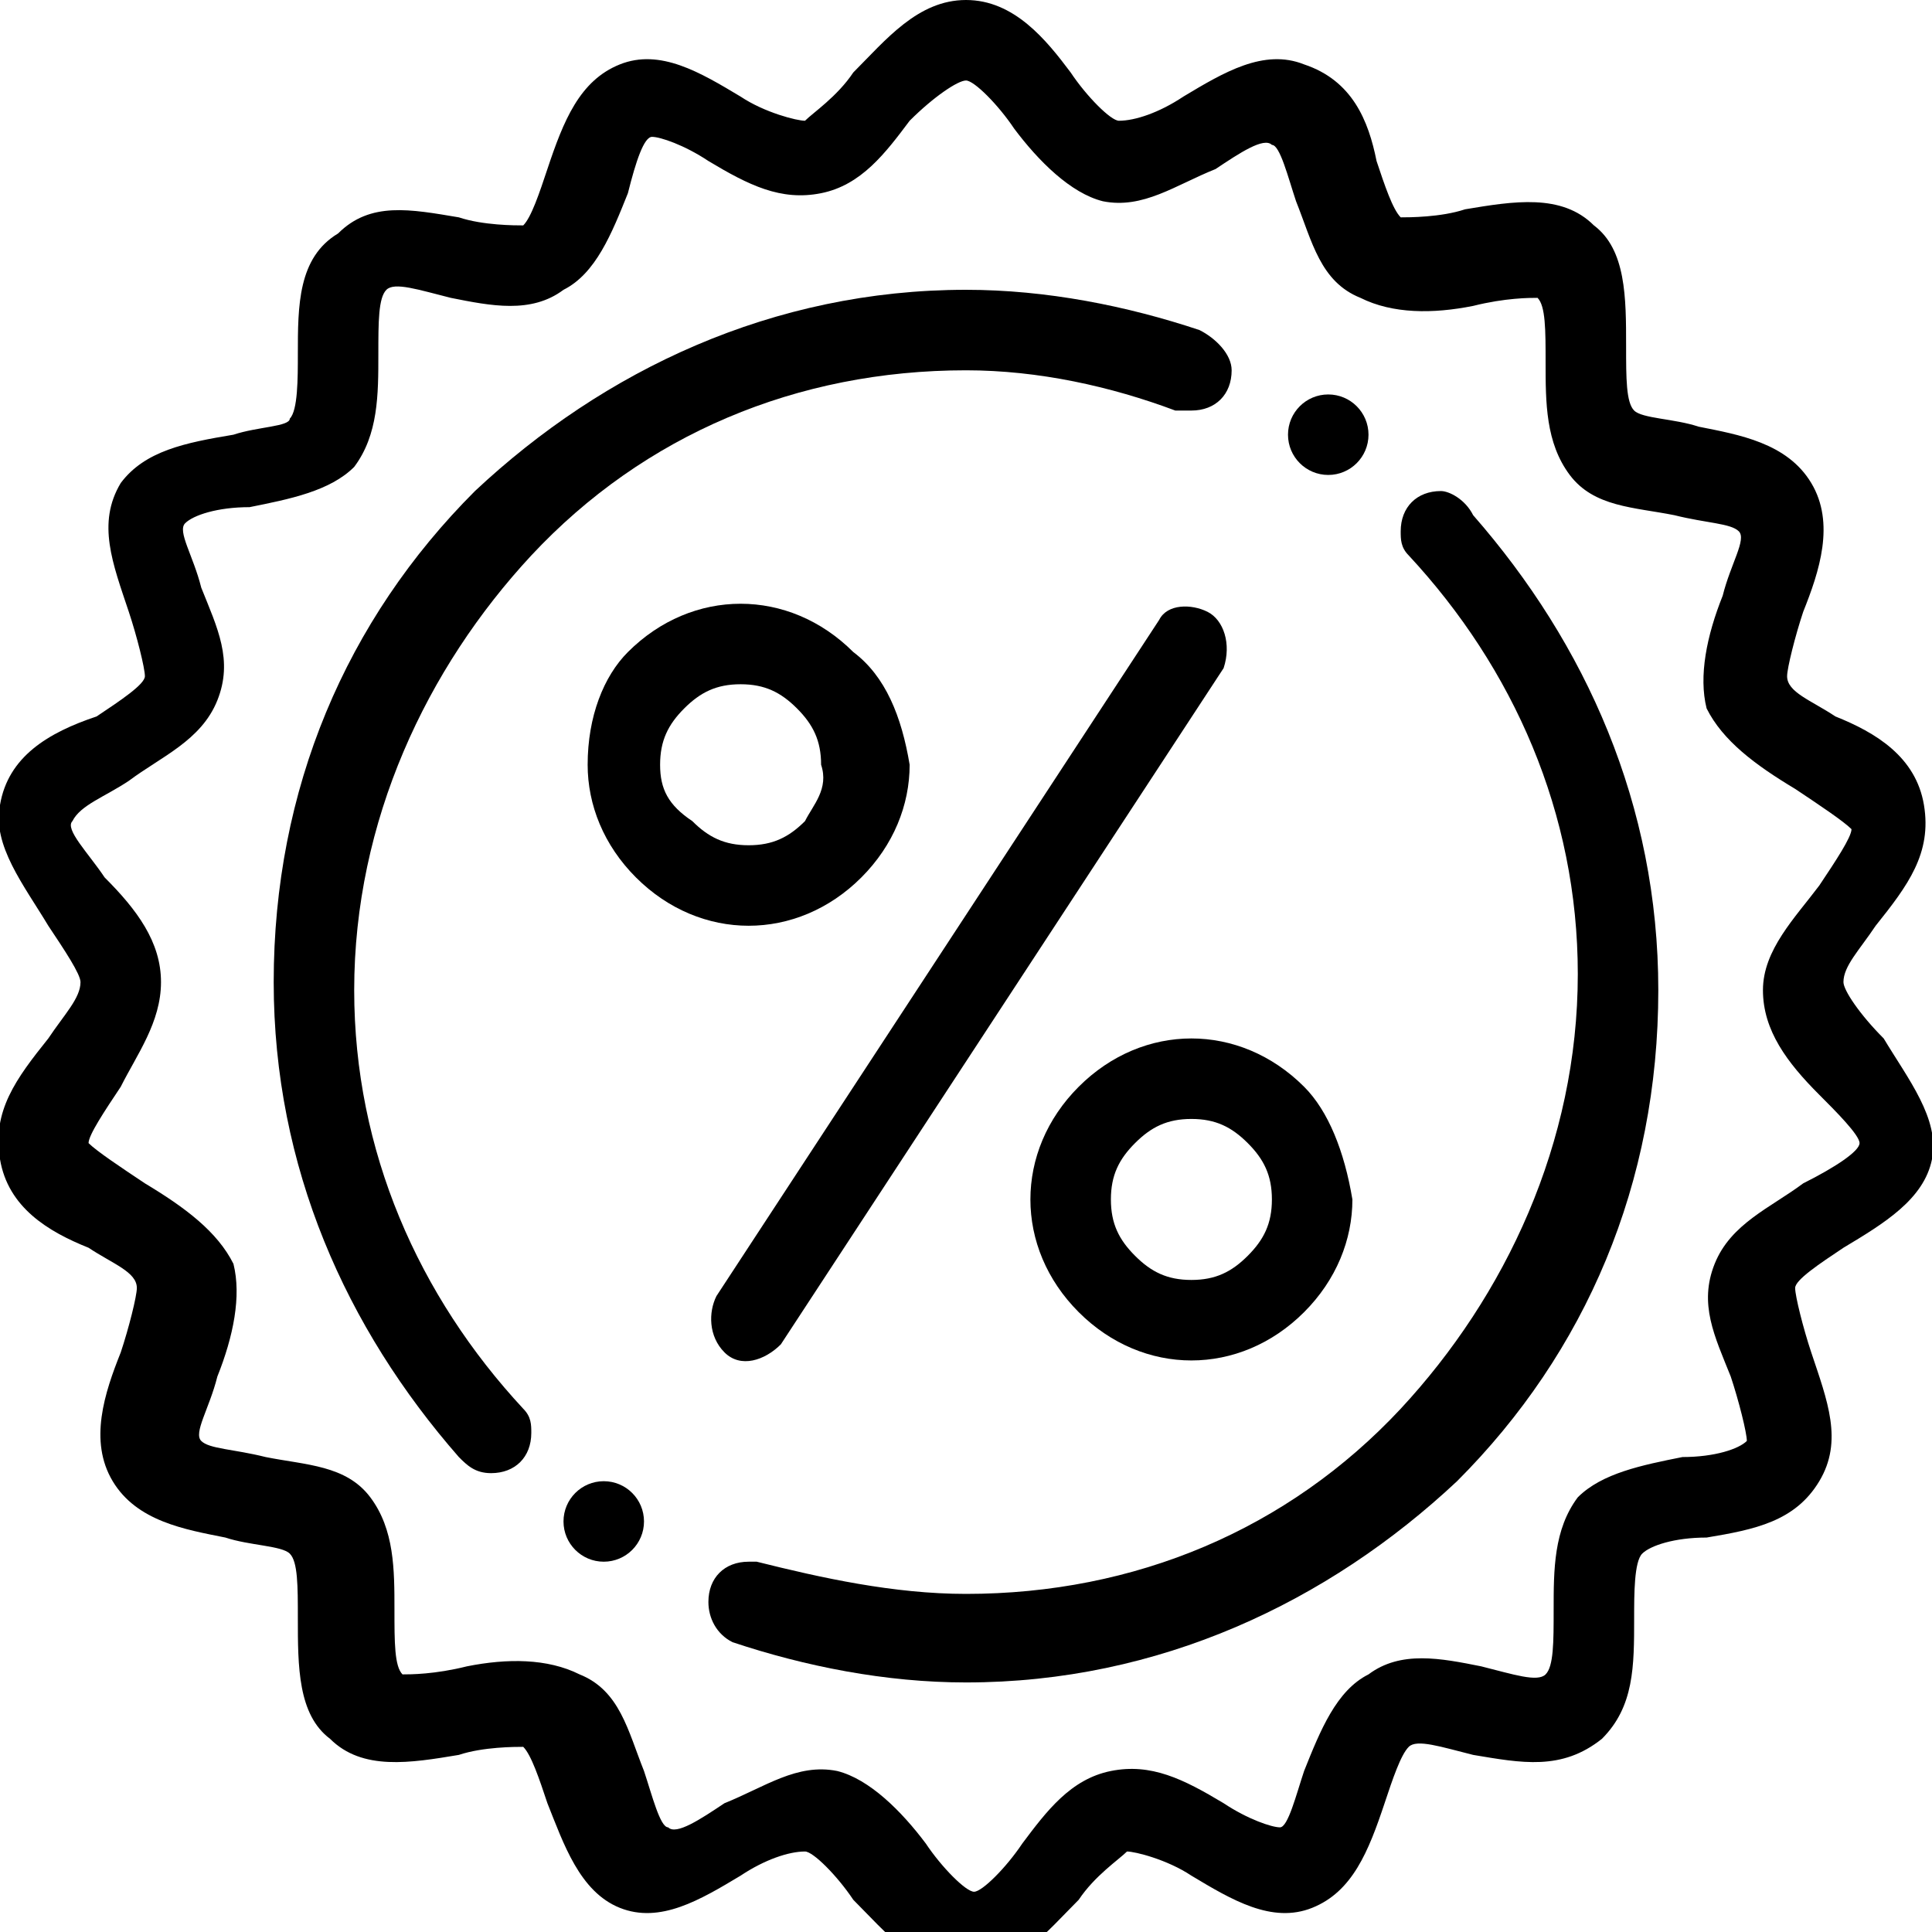 <?xml version="1.0" encoding="utf-8"?>
<!-- Generator: Adobe Illustrator 22.1.0, SVG Export Plug-In . SVG Version: 6.00 Build 0)  -->
<svg version="1.1" id="Слой_1" xmlns="http://www.w3.org/2000/svg" xmlns:xlink="http://www.w3.org/1999/xlink" x="0px" y="0px"
	 viewBox="0 0 24 24" style="enable-background:new 0 0 24 24;" xml:space="preserve">
<g>
	<path d="M0-234L0-234L0-234L0-234L0-234L0-234L0-234L0-234L0-234L0-234z M0-234L0-234L0-234L0-234L0-234z"/>
</g>
<path d="M22.9-231.8c0-0.2,0.2-0.4,0.4-0.7c0.4-0.5,0.7-0.9,0.6-1.5c-0.1-0.6-0.6-0.9-1.1-1.1c-0.3-0.2-0.6-0.3-0.6-0.5
	c0-0.1,0.1-0.5,0.2-0.8c0.2-0.5,0.4-1.1,0.1-1.6c-0.3-0.5-0.9-0.6-1.4-0.7c-0.3-0.1-0.7-0.1-0.8-0.2c-0.1-0.1-0.1-0.4-0.1-0.8
	c0-0.6,0-1.2-0.4-1.5c-0.4-0.4-1-0.3-1.6-0.2c-0.3,0.1-0.7,0.1-0.8,0.1c-0.1-0.1-0.2-0.4-0.3-0.7c-0.2-0.5-0.4-1.1-0.9-1.3
	c-0.5-0.2-1,0.1-1.5,0.4c-0.3,0.2-0.6,0.3-0.8,0.3c-0.1,0-0.4-0.3-0.6-0.6c-0.4-0.4-0.8-0.9-1.4-0.9c-0.6,0-1,0.5-1.4,0.9
	c-0.2,0.3-0.5,0.5-0.6,0.6c-0.1,0-0.5-0.1-0.8-0.3c-0.5-0.3-1-0.6-1.5-0.4c-0.5,0.2-0.7,0.7-0.9,1.3c-0.1,0.3-0.2,0.6-0.3,0.7
	c-0.1,0.1-0.4,0-0.8-0.1c-0.6-0.1-1.1-0.2-1.6,0.2c-0.4,0.4-0.4,0.9-0.4,1.5c0,0.3,0,0.7-0.1,0.8c-0.1,0.1-0.4,0.2-0.8,0.2
	c-0.6,0.1-1.1,0.2-1.4,0.7c-0.3,0.5-0.1,1,0.1,1.6c0.1,0.3,0.2,0.7,0.2,0.8c0,0.1-0.3,0.3-0.6,0.5c-0.5,0.3-1,0.6-1.1,1.1
	c-0.1,0.5,0.3,1,0.6,1.5c0.2,0.3,0.4,0.6,0.4,0.7c0,0.2-0.2,0.4-0.4,0.7c-0.4,0.5-0.7,0.9-0.6,1.5c0.1,0.6,0.6,0.9,1.1,1.1
	c0.3,0.2,0.6,0.3,0.6,0.5c0,0.1-0.1,0.5-0.2,0.8c-0.2,0.5-0.4,1.1-0.1,1.6c0.3,0.5,0.9,0.6,1.4,0.7c0.3,0.1,0.7,0.1,0.8,0.2
	c0.1,0.1,0.1,0.4,0.1,0.8c0,0.6,0,1.2,0.4,1.5c0.4,0.4,1,0.3,1.6,0.2c0.3-0.1,0.7-0.1,0.8-0.1s0.2,0.4,0.3,0.7
	c0.2,0.5,0.4,1.1,0.9,1.3c0.5,0.2,1-0.1,1.5-0.4c0.3-0.2,0.6-0.3,0.8-0.3c0.1,0,0.4,0.3,0.6,0.6c0.4,0.4,0.8,0.9,1.4,0.9
	c0.6,0,1-0.5,1.4-0.9c0.2-0.3,0.5-0.5,0.6-0.6c0.1,0,0.5,0.1,0.8,0.3c0.5,0.3,1,0.6,1.5,0.4c0.5-0.2,0.7-0.7,0.9-1.3
	c0.1-0.3,0.2-0.6,0.3-0.7c0.1-0.1,0.4,0,0.8,0.1c0.6,0.1,1.1,0.2,1.6-0.2c0.4-0.4,0.4-0.9,0.4-1.5c0-0.3,0-0.7,0.1-0.8
	c0.1-0.1,0.4-0.2,0.8-0.2c0.6-0.1,1.1-0.2,1.4-0.7c0.3-0.5,0.1-1-0.1-1.6c-0.1-0.3-0.2-0.7-0.2-0.8c0-0.1,0.3-0.3,0.6-0.5
	c0.5-0.3,1-0.6,1.1-1.1c0.1-0.5-0.3-1-0.6-1.5C23.1-231.4,22.9-231.7,22.9-231.8z M23.1-229.8c0,0.1-0.3,0.3-0.7,0.5
	c-0.4,0.3-0.9,0.5-1.1,1c-0.2,0.5,0,0.9,0.2,1.4c0.1,0.3,0.2,0.7,0.2,0.8c-0.1,0.1-0.4,0.2-0.8,0.2c-0.5,0.1-1,0.2-1.3,0.5
	c-0.3,0.4-0.3,0.9-0.3,1.4c0,0.4,0,0.7-0.1,0.8c-0.1,0.1-0.4,0-0.8-0.1c-0.5-0.1-1-0.2-1.4,0.1c-0.4,0.2-0.6,0.7-0.8,1.2
	c-0.1,0.3-0.2,0.7-0.3,0.7c-0.1,0-0.4-0.1-0.7-0.3c-0.5-0.3-0.9-0.5-1.4-0.4c-0.5,0.1-0.8,0.5-1.1,0.9c-0.2,0.3-0.5,0.6-0.6,0.6
	c-0.1,0-0.4-0.3-0.6-0.6c-0.3-0.4-0.7-0.8-1.1-0.9c-0.5-0.1-0.9,0.2-1.4,0.4c-0.3,0.2-0.6,0.4-0.7,0.3c-0.1,0-0.2-0.4-0.3-0.7
	c-0.2-0.5-0.3-1-0.8-1.2c-0.4-0.2-0.9-0.2-1.4-0.1c-0.4,0.1-0.7,0.1-0.8,0.1c-0.1-0.1-0.1-0.4-0.1-0.8c0-0.5,0-1-0.3-1.4
	c-0.3-0.4-0.8-0.4-1.3-0.5c-0.4-0.1-0.7-0.1-0.8-0.2c-0.1-0.1,0.1-0.4,0.2-0.8c0.2-0.5,0.3-1,0.2-1.4c-0.2-0.4-0.6-0.7-1.1-1
	c-0.3-0.2-0.6-0.4-0.7-0.5c0-0.1,0.2-0.4,0.4-0.7c0.3-0.4,0.7-0.8,0.7-1.3c0-0.5-0.3-0.9-0.7-1.3c-0.2-0.3-0.5-0.6-0.4-0.7
	c0-0.1,0.3-0.3,0.7-0.5c0.4-0.3,0.9-0.5,1.1-1c0.2-0.5,0-0.9-0.2-1.4c-0.1-0.3-0.2-0.7-0.2-0.8c0.1-0.1,0.4-0.2,0.8-0.2
	c0.5-0.1,1-0.2,1.3-0.5c0.3-0.4,0.3-0.9,0.3-1.4c0-0.4,0-0.7,0.1-0.8c0.1-0.1,0.4,0,0.8,0.1c0.5,0.1,1,0.2,1.4-0.1
	c0.4-0.2,0.6-0.7,0.8-1.2c0.1-0.3,0.2-0.7,0.3-0.7c0.1,0,0.4,0.1,0.7,0.3c0.5,0.3,0.9,0.5,1.4,0.4c0.5-0.1,0.8-0.5,1.1-0.9
	c0.2-0.3,0.5-0.6,0.6-0.6c0.1,0,0.4,0.3,0.6,0.6c0.3,0.4,0.7,0.8,1.1,0.9c0.5,0.1,0.9-0.2,1.4-0.4c0.3-0.2,0.6-0.4,0.7-0.3
	c0.1,0,0.2,0.4,0.3,0.7c0.2,0.5,0.3,1,0.8,1.2c0.4,0.2,0.9,0.2,1.4,0.1c0.4-0.1,0.7-0.1,0.8-0.1c0.1,0.1,0.1,0.4,0.1,0.8
	c0,0.5,0,1,0.3,1.4c0.3,0.4,0.8,0.4,1.3,0.5c0.4,0.1,0.7,0.1,0.8,0.2c0.1,0.1-0.1,0.4-0.2,0.8c-0.2,0.5-0.3,1-0.2,1.4
	c0.2,0.4,0.6,0.7,1.1,1c0.3,0.2,0.6,0.4,0.7,0.5c0,0.1-0.2,0.4-0.4,0.7c-0.3,0.4-0.7,0.8-0.7,1.3c0,0.5,0.3,0.9,0.7,1.3
	C22.8-230.2,23.1-229.9,23.1-229.8z"/>
<g>
	<path d="M17.9,6.1c-0.3,0-0.5,0.2-0.5,0.5c0,0.1,0,0.2,0.1,0.3v0l0,0l0,0c0,0,0,0,0,0c1.3,1.4,2.1,3.2,2.1,5.2c0,2.1-0.9,4-2.2,5.4
		C16,19,14.1,19.8,12,19.8c-0.9,0-1.8-0.2-2.6-0.4c0,0,0,0,0,0l0,0v0c0,0-0.1,0-0.1,0c-0.3,0-0.5,0.2-0.5,0.5c0,0.2,0.1,0.4,0.3,0.5
		c0.9,0.3,1.9,0.5,2.9,0.5c2.4,0,4.5-1,6.1-2.5c1.6-1.6,2.5-3.7,2.5-6.1c0-2.3-0.9-4.3-2.3-5.9C18.2,6.2,18,6.1,17.9,6.1z"/>
	<circle cx="16.5" cy="5.4" r="0.5"/>
	<path d="M14.9,4.1C14,3.8,13,3.6,12,3.6c-2.4,0-4.5,1-6.1,2.5c-1.6,1.6-2.5,3.7-2.5,6.1c0,2.3,0.9,4.3,2.3,5.9
		c0.1,0.1,0.2,0.2,0.4,0.2c0.3,0,0.5-0.2,0.5-0.5c0-0.1,0-0.2-0.1-0.3v0l0,0c0,0,0,0,0,0c-1.3-1.4-2.1-3.2-2.1-5.2
		c0-2.1,0.9-4,2.2-5.4C8,5.4,9.9,4.6,12,4.6c0.9,0,1.8,0.2,2.6,0.5h0c0.1,0,0.1,0,0.2,0c0.3,0,0.5-0.2,0.5-0.5
		C15.3,4.4,15.1,4.2,14.9,4.1z"/>
	<circle cx="7.5" cy="18.9" r="0.5"/>
	<path d="M10.6,8.1c-0.4-0.4-0.9-0.6-1.4-0.6c-0.5,0-1,0.2-1.4,0.6C7.5,8.4,7.3,8.9,7.3,9.5c0,0.5,0.2,1,0.6,1.4
		c0.4,0.4,0.9,0.6,1.4,0.6c0.5,0,1-0.2,1.4-0.6c0.4-0.4,0.6-0.9,0.6-1.4C11.2,8.9,11,8.4,10.6,8.1z M10,10.2
		c-0.2,0.2-0.4,0.3-0.7,0.3c-0.3,0-0.5-0.1-0.7-0.3C8.3,10,8.2,9.8,8.2,9.5c0-0.3,0.1-0.5,0.3-0.7s0.4-0.3,0.7-0.3
		c0.3,0,0.5,0.1,0.7,0.3s0.3,0.4,0.3,0.7C10.3,9.8,10.1,10,10,10.2z"/>
	<path d="M14.4,7.7l-5.5,8.4c-0.1,0.2-0.1,0.5,0.1,0.7s0.5,0.1,0.7-0.1l5.5-8.4C15.3,8,15.2,7.7,15,7.6S14.5,7.5,14.4,7.7z"/>
	<path d="M16.2,13.5c-0.4-0.4-0.9-0.6-1.4-0.6c-0.5,0-1,0.2-1.4,0.6c-0.4,0.4-0.6,0.9-0.6,1.4c0,0.5,0.2,1,0.6,1.4
		c0.4,0.4,0.9,0.6,1.4,0.6c0.5,0,1-0.2,1.4-0.6c0.4-0.4,0.6-0.9,0.6-1.4C16.7,14.3,16.5,13.8,16.2,13.5z M15.5,15.6
		c-0.2,0.2-0.4,0.3-0.7,0.3c-0.3,0-0.5-0.1-0.7-0.3s-0.3-0.4-0.3-0.7c0-0.3,0.1-0.5,0.3-0.7c0.2-0.2,0.4-0.3,0.7-0.3
		c0.3,0,0.5,0.1,0.7,0.3c0.2,0.2,0.3,0.4,0.3,0.7C15.8,15.2,15.7,15.4,15.5,15.6z"/>
	<path d="M22.9,12.2c0-0.2,0.2-0.4,0.4-0.7c0.4-0.5,0.7-0.9,0.6-1.5c-0.1-0.6-0.6-0.9-1.1-1.1c-0.3-0.2-0.6-0.3-0.6-0.5
		c0-0.1,0.1-0.5,0.2-0.8c0.2-0.5,0.4-1.1,0.1-1.6c-0.3-0.5-0.9-0.6-1.4-0.7c-0.3-0.1-0.7-0.1-0.8-0.2c-0.1-0.1-0.1-0.4-0.1-0.8
		c0-0.6,0-1.2-0.4-1.5c-0.4-0.4-1-0.3-1.6-0.2c-0.3,0.1-0.7,0.1-0.8,0.1c-0.1-0.1-0.2-0.4-0.3-0.7C17,1.5,16.8,1,16.2,0.8
		c-0.5-0.2-1,0.1-1.5,0.4c-0.3,0.2-0.6,0.3-0.8,0.3c-0.1,0-0.4-0.3-0.6-0.6C13,0.5,12.6,0,12,0c-0.6,0-1,0.5-1.4,0.9
		c-0.2,0.3-0.5,0.5-0.6,0.6c-0.1,0-0.5-0.1-0.8-0.3c-0.5-0.3-1-0.6-1.5-0.4C7.2,1,7,1.5,6.8,2.1C6.7,2.4,6.6,2.7,6.5,2.8
		C6.4,2.8,6,2.8,5.7,2.7C5.1,2.6,4.6,2.5,4.2,2.9C3.7,3.2,3.7,3.8,3.7,4.4c0,0.3,0,0.7-0.1,0.8C3.6,5.3,3.2,5.3,2.9,5.4
		C2.3,5.5,1.8,5.6,1.5,6c-0.3,0.5-0.1,1,0.1,1.6c0.1,0.3,0.2,0.7,0.2,0.8c0,0.1-0.3,0.3-0.6,0.5C0.6,9.1,0.1,9.4,0,10
		c-0.1,0.5,0.3,1,0.6,1.5c0.2,0.3,0.4,0.6,0.4,0.7c0,0.2-0.2,0.4-0.4,0.7c-0.4,0.5-0.7,0.9-0.6,1.5c0.1,0.6,0.6,0.9,1.1,1.1
		c0.3,0.2,0.6,0.3,0.6,0.5c0,0.1-0.1,0.5-0.2,0.8c-0.2,0.5-0.4,1.1-0.1,1.6c0.3,0.5,0.9,0.6,1.4,0.7c0.3,0.1,0.7,0.1,0.8,0.2
		c0.1,0.1,0.1,0.4,0.1,0.8c0,0.6,0,1.2,0.4,1.5c0.4,0.4,1,0.3,1.6,0.2c0.3-0.1,0.7-0.1,0.8-0.1c0.1,0.1,0.2,0.4,0.3,0.7
		c0.2,0.5,0.4,1.1,0.9,1.3c0.5,0.2,1-0.1,1.5-0.4c0.3-0.2,0.6-0.3,0.8-0.3c0.1,0,0.4,0.3,0.6,0.6c0.4,0.4,0.8,0.9,1.4,0.9
		c0.6,0,1-0.5,1.4-0.9c0.2-0.3,0.5-0.5,0.6-0.6c0.1,0,0.5,0.1,0.8,0.3c0.5,0.3,1,0.6,1.5,0.4c0.5-0.2,0.7-0.7,0.9-1.3
		c0.1-0.3,0.2-0.6,0.3-0.7c0.1-0.1,0.4,0,0.8,0.1c0.6,0.1,1.1,0.2,1.6-0.2c0.4-0.4,0.4-0.9,0.4-1.5c0-0.3,0-0.7,0.1-0.8
		c0.1-0.1,0.4-0.2,0.8-0.2c0.6-0.1,1.1-0.2,1.4-0.7c0.3-0.5,0.1-1-0.1-1.6c-0.1-0.3-0.2-0.7-0.2-0.8c0-0.1,0.3-0.3,0.6-0.5
		c0.5-0.3,1-0.6,1.1-1.1c0.1-0.5-0.3-1-0.6-1.5C23.1,12.6,22.9,12.3,22.9,12.2z M23.1,14.2c0,0.1-0.3,0.3-0.7,0.5
		c-0.4,0.3-0.9,0.5-1.1,1c-0.2,0.5,0,0.9,0.2,1.4c0.1,0.3,0.2,0.7,0.2,0.8c-0.1,0.1-0.4,0.2-0.8,0.2c-0.5,0.1-1,0.2-1.3,0.5
		c-0.3,0.4-0.3,0.9-0.3,1.4c0,0.4,0,0.7-0.1,0.8c-0.1,0.1-0.4,0-0.8-0.1c-0.5-0.1-1-0.2-1.4,0.1c-0.4,0.2-0.6,0.7-0.8,1.2
		c-0.1,0.3-0.2,0.7-0.3,0.7c-0.1,0-0.4-0.1-0.7-0.3c-0.5-0.3-0.9-0.5-1.4-0.4c-0.5,0.1-0.8,0.5-1.1,0.9c-0.2,0.3-0.5,0.6-0.6,0.6
		c-0.1,0-0.4-0.3-0.6-0.6c-0.3-0.4-0.7-0.8-1.1-0.9c-0.5-0.1-0.9,0.2-1.4,0.4c-0.3,0.2-0.6,0.4-0.7,0.3c-0.1,0-0.2-0.4-0.3-0.7
		c-0.2-0.5-0.3-1-0.8-1.2c-0.4-0.2-0.9-0.2-1.4-0.1c-0.4,0.1-0.7,0.1-0.8,0.1c-0.1-0.1-0.1-0.4-0.1-0.8c0-0.5,0-1-0.3-1.4
		c-0.3-0.4-0.8-0.4-1.3-0.5c-0.4-0.1-0.7-0.1-0.8-0.2c-0.1-0.1,0.1-0.4,0.2-0.8c0.2-0.5,0.3-1,0.2-1.4c-0.2-0.4-0.6-0.7-1.1-1
		c-0.3-0.2-0.6-0.4-0.7-0.5c0-0.1,0.2-0.4,0.4-0.7C1.7,13.1,2,12.7,2,12.2c0-0.5-0.3-0.9-0.7-1.3c-0.2-0.3-0.5-0.6-0.4-0.7
		C1,10,1.3,9.9,1.6,9.7c0.4-0.3,0.9-0.5,1.1-1c0.2-0.5,0-0.9-0.2-1.4C2.4,6.9,2.2,6.6,2.3,6.5c0.1-0.1,0.4-0.2,0.8-0.2
		c0.5-0.1,1-0.2,1.3-0.5c0.3-0.4,0.3-0.9,0.3-1.4c0-0.4,0-0.7,0.1-0.8c0.1-0.1,0.4,0,0.8,0.1c0.5,0.1,1,0.2,1.4-0.1
		c0.4-0.2,0.6-0.7,0.8-1.2C7.9,2,8,1.7,8.1,1.7c0.1,0,0.4,0.1,0.7,0.3c0.5,0.3,0.9,0.5,1.4,0.4c0.5-0.1,0.8-0.5,1.1-0.9
		C11.6,1.2,11.9,1,12,1c0.1,0,0.4,0.3,0.6,0.6c0.3,0.4,0.7,0.8,1.1,0.9c0.5,0.1,0.9-0.2,1.4-0.4c0.3-0.2,0.6-0.4,0.7-0.3
		c0.1,0,0.2,0.4,0.3,0.7c0.2,0.5,0.3,1,0.8,1.2c0.4,0.2,0.9,0.2,1.4,0.1c0.4-0.1,0.7-0.1,0.8-0.1c0.1,0.1,0.1,0.4,0.1,0.8
		c0,0.5,0,1,0.3,1.4c0.3,0.4,0.8,0.4,1.3,0.5c0.4,0.1,0.7,0.1,0.8,0.2c0.1,0.1-0.1,0.4-0.2,0.8c-0.2,0.5-0.3,1-0.2,1.4
		c0.2,0.4,0.6,0.7,1.1,1c0.3,0.2,0.6,0.4,0.7,0.5c0,0.1-0.2,0.4-0.4,0.7c-0.3,0.4-0.7,0.8-0.7,1.3c0,0.5,0.3,0.9,0.7,1.3
		C22.8,13.8,23.1,14.1,23.1,14.2z"/>
</g>
</svg>
